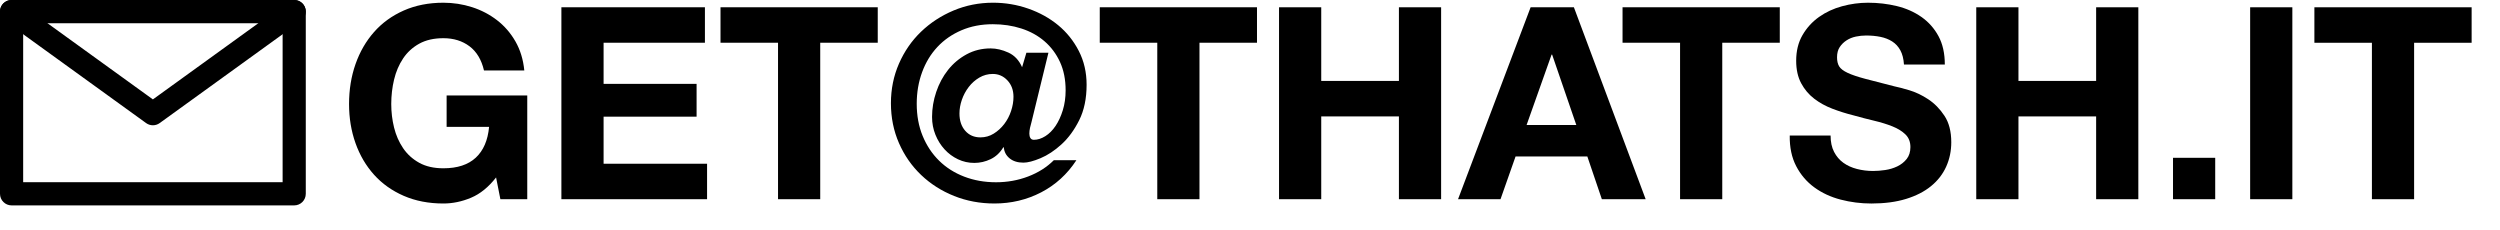<?xml version="1.0" encoding="utf-8"?>
<!-- Generator: Adobe Illustrator 16.0.4, SVG Export Plug-In . SVG Version: 6.00 Build 0)  -->
<!DOCTYPE svg PUBLIC "-//W3C//DTD SVG 1.0//EN" "http://www.w3.org/TR/2001/REC-SVG-20010904/DTD/svg10.dtd">
<svg version="1.0" id="Layer_1" xmlns="http://www.w3.org/2000/svg" xmlns:xlink="http://www.w3.org/1999/xlink" x="0px" y="0px"
	 width="2158.392px" height="199px" viewBox="0 0 2158.392 199" enable-background="new 0 0 2158.392 199" xml:space="preserve">
<g>
	<path d="M254.001,177.329h-244c-5.523,0-10-4.477-10-10V10c0-5.523,4.477-10,10-10h244c5.523,0,10,4.477,10,10v157.329
		C264.001,172.852,259.524,177.329,254.001,177.329z M20.001,157.329h224V20h-224V157.329z"/>
</g>
<g>
	<path d="M132.001,108.159c-2.054,0-4.109-0.631-5.857-1.895l-122-88.159c-3.515-2.541-4.992-7.057-3.657-11.184
		C1.821,2.795,5.664,0,10.001,0h244c4.337,0,8.18,2.795,9.515,6.922c1.335,4.126-0.142,8.643-3.658,11.184l-122,88.159
		C136.11,107.527,134.055,108.159,132.001,108.159z M40.913,20l91.088,65.821L223.088,20H40.913z"/>
</g>
<g>
	<path d="M406.712,170.703c-7.89,3.325-15.86,4.99-23.902,4.99c-12.687,0-24.098-2.205-34.228-6.614
		c-10.134-4.409-18.681-10.479-25.642-18.216c-6.962-7.734-12.299-16.824-16.012-27.267c-3.713-10.443-5.57-21.697-5.57-33.765
		c0-12.375,1.857-23.862,5.57-34.46c3.713-10.595,9.05-19.841,16.012-27.73c6.962-7.89,15.508-14.076,25.642-18.564
		c10.131-4.486,21.541-6.73,34.228-6.73c8.506,0,16.744,1.276,24.714,3.829c7.966,2.552,15.16,6.305,21.581,11.254
		c6.418,4.953,11.719,11.063,15.896,18.333c4.177,7.273,6.73,15.627,7.658,25.062h-34.809c-2.168-9.282-6.345-16.244-12.531-20.885
		c-6.19-4.641-13.691-6.961-22.51-6.961c-8.202,0-15.163,1.588-20.885,4.757c-5.725,3.173-10.366,7.426-13.923,12.763
		c-3.561,5.337-6.149,11.41-7.774,18.216c-1.624,6.809-2.437,13.847-2.437,21.117c0,6.961,0.812,13.731,2.437,20.305
		c1.624,6.578,4.213,12.495,7.774,17.753c3.557,5.261,8.198,9.478,13.923,12.646c5.722,3.173,12.683,4.758,20.885,4.758
		c12.067,0,21.386-3.054,27.963-9.166c6.574-6.11,10.403-14.968,11.487-26.571h-36.665v-27.15h69.617v89.574h-23.206l-3.713-18.796
		C421.796,161.537,414.602,167.378,406.712,170.703z"/>
	<path d="M608.599,6.291v30.632h-87.485v35.504h80.292v28.312h-80.292v40.61h89.342v30.631H484.681V6.291H608.599z"/>
	<path d="M622.057,36.922V6.291h135.754v30.632h-49.66v135.057h-36.433V36.922H622.057z"/>
	<path d="M889.269,110.368c-0.388,1.781-0.58,3.445-0.58,4.99c0,1.548,0.308,2.824,0.928,3.829c0.616,1.007,1.625,1.508,3.017,1.508
		c3.249,0,6.534-1.044,9.862-3.132c3.325-2.089,6.266-5.026,8.818-8.819c2.553-3.789,4.641-8.314,6.265-13.575
		c1.625-5.257,2.437-10.982,2.437-17.172c0-9.282-1.625-17.44-4.873-24.482c-3.249-7.037-7.698-12.995-13.343-17.868
		c-5.649-4.873-12.299-8.547-19.957-11.023c-7.658-2.473-15.896-3.713-24.714-3.713c-9.902,0-18.913,1.741-27.035,5.221
		c-8.122,3.481-15.047,8.278-20.769,14.388c-5.725,6.113-10.134,13.383-13.227,21.813c-3.097,8.434-4.641,17.521-4.641,27.267
		c0,10.21,1.7,19.457,5.105,27.73c3.401,8.278,8.122,15.396,14.156,21.35c6.034,5.957,13.264,10.558,21.697,13.807
		c8.43,3.249,17.596,4.873,27.499,4.873c9.746,0,18.989-1.66,27.731-4.989c8.738-3.325,16.128-8.006,22.162-14.04h19.493
		c-7.89,12.067-18.024,21.312-30.4,27.73c-12.379,6.418-25.838,9.631-40.378,9.631c-12.379,0-23.982-2.168-34.809-6.498
		c-10.831-4.33-20.305-10.363-28.427-18.101c-8.122-7.734-14.504-16.9-19.145-27.499c-4.641-10.595-6.962-22.082-6.962-34.46
		c0-12.219,2.321-23.63,6.962-34.229c4.641-10.595,10.983-19.761,19.029-27.5c8.042-7.733,17.404-13.843,28.079-18.332
		c10.675-4.486,22.046-6.73,34.113-6.73c10.519,0,20.653,1.704,30.4,5.105c9.746,3.404,18.332,8.162,25.758,14.271
		c7.426,6.114,13.38,13.539,17.868,22.277c4.485,8.742,6.73,18.449,6.73,29.124c0,11.915-2.128,22.125-6.381,30.631
		c-4.257,8.51-9.362,15.472-15.316,20.885c-5.957,5.417-11.991,9.398-18.1,11.951c-6.113,2.552-11.023,3.829-14.736,3.829
		c-4.953,0-8.934-1.237-11.951-3.713c-3.017-2.473-4.681-5.646-4.989-9.515h-0.464c-2.785,4.641-6.421,8.046-10.906,10.211
		c-4.489,2.168-9.206,3.249-14.156,3.249c-4.953,0-9.63-1.044-14.04-3.133c-4.409-2.089-8.278-4.949-11.603-8.586
		c-3.328-3.633-5.957-7.85-7.89-12.647c-1.936-4.794-2.901-9.899-2.901-15.315c0-7.27,1.197-14.464,3.597-21.582
		c2.397-7.113,5.801-13.458,10.21-19.028c4.409-5.569,9.746-10.055,16.012-13.459c6.266-3.401,13.187-5.105,20.769-5.105
		c4.949,0,10.054,1.2,15.316,3.597c5.258,2.4,9.203,6.614,11.835,12.647l3.713-12.531h19.029l-14.62,59.871
		C890.082,106.927,889.654,108.591,889.269,110.368z M833.344,112.921c3.325,3.792,7.694,5.686,13.111,5.686
		c4.177,0,8.006-1.081,11.487-3.249c3.481-2.165,6.498-4.91,9.05-8.238c2.553-3.325,4.525-7.078,5.917-11.255
		c1.392-4.177,2.089-8.274,2.089-12.298c0-5.722-1.74-10.443-5.221-14.156c-3.481-3.713-7.698-5.569-12.647-5.569
		c-4.177,0-8.046,1.044-11.603,3.133c-3.561,2.088-6.614,4.796-9.166,8.122c-2.552,3.328-4.525,7.001-5.917,11.022
		c-1.392,4.025-2.089,7.969-2.089,11.835C828.354,104.143,830.015,109.132,833.344,112.921z"/>
	<path d="M949.485,36.922V6.291h135.753v30.632h-49.66v135.057h-36.433V36.922H949.485z"/>
	<path d="M1140.699,6.291v63.583h67.065V6.291h36.433v165.689h-36.433v-71.474h-67.065v71.474h-36.433V6.291H1140.699z"/>
	<path d="M1358.832,6.291l61.959,165.689h-37.825l-12.531-36.897h-61.959l-12.995,36.897h-36.665l62.656-165.689H1358.832z
		 M1360.92,107.932l-20.885-60.799h-0.464l-21.582,60.799H1360.92z"/>
	<path d="M1400.835,36.922V6.291h135.754v30.632h-49.66v135.057h-36.433V36.922H1400.835z"/>
	<path d="M1583.462,131.138c2.009,3.868,4.677,7.001,8.006,9.397c3.325,2.401,7.23,4.178,11.719,5.338
		c4.485,1.16,9.126,1.74,13.923,1.74c3.249,0,6.73-0.268,10.443-0.812c3.713-0.54,7.194-1.585,10.443-3.133
		c3.249-1.544,5.954-3.673,8.122-6.381c2.165-2.705,3.249-6.149,3.249-10.327c0-4.484-1.432-8.122-4.293-10.906
		c-2.864-2.785-6.614-5.105-11.255-6.962s-9.902-3.48-15.78-4.873c-5.881-1.393-11.835-2.937-17.868-4.641
		c-6.19-1.544-12.223-3.441-18.101-5.686c-5.881-2.241-11.139-5.141-15.78-8.702c-4.641-3.557-8.394-8.006-11.255-13.343
		c-2.864-5.337-4.293-11.795-4.293-19.377c0-8.506,1.817-15.896,5.453-22.162c3.633-6.265,8.39-11.486,14.271-15.664
		c5.878-4.176,12.531-7.27,19.957-9.282c7.426-2.008,14.852-3.016,22.277-3.016c8.662,0,16.976,0.968,24.946,2.901
		c7.966,1.936,15.044,5.068,21.233,9.397c6.186,4.333,11.099,9.863,14.736,16.592c3.633,6.73,5.453,14.892,5.453,24.482h-35.273
		c-0.312-4.949-1.356-9.05-3.133-12.299c-1.78-3.249-4.141-5.801-7.078-7.657c-2.941-1.857-6.305-3.17-10.094-3.945
		c-3.793-0.772-7.93-1.161-12.415-1.161c-2.941,0-5.881,0.312-8.818,0.929c-2.941,0.62-5.609,1.704-8.006,3.249
		c-2.4,1.548-4.373,3.481-5.917,5.802c-1.548,2.32-2.321,5.261-2.321,8.817c0,3.249,0.616,5.882,1.856,7.89
		c1.237,2.013,3.673,3.869,7.31,5.57c3.633,1.704,8.662,3.404,15.084,5.105c6.418,1.704,14.812,3.869,25.178,6.498
		c3.093,0.621,7.386,1.741,12.879,3.365c5.49,1.625,10.943,4.217,16.36,7.774c5.414,3.56,10.094,8.318,14.04,14.271
		c3.945,5.958,5.917,13.576,5.917,22.858c0,7.581-1.472,14.619-4.409,21.117c-2.941,6.498-7.31,12.107-13.111,16.824
		c-5.801,4.721-12.995,8.394-21.581,11.023c-8.586,2.629-18.528,3.945-29.819,3.945c-9.13,0-17.984-1.125-26.57-3.365
		c-8.586-2.241-16.168-5.761-22.742-10.559c-6.577-4.793-11.799-10.906-15.664-18.333c-3.869-7.425-5.725-16.244-5.569-26.454
		h35.273C1580.445,122.551,1581.45,127.272,1583.462,131.138z"/>
	<path d="M1742.65,6.291v63.583h67.064V6.291h36.433v165.689h-36.433v-71.474h-67.064v71.474h-36.433V6.291H1742.65z"/>
	<path d="M1912.516,136.242v35.737h-36.433v-35.737H1912.516z"/>
	<path d="M1979.115,6.291v165.689h-36.433V6.291H1979.115z"/>
	<path d="M1998.144,36.922V6.291h135.754v30.632h-49.66v135.057h-36.433V36.922H1998.144z"/>
</g>
</svg>
